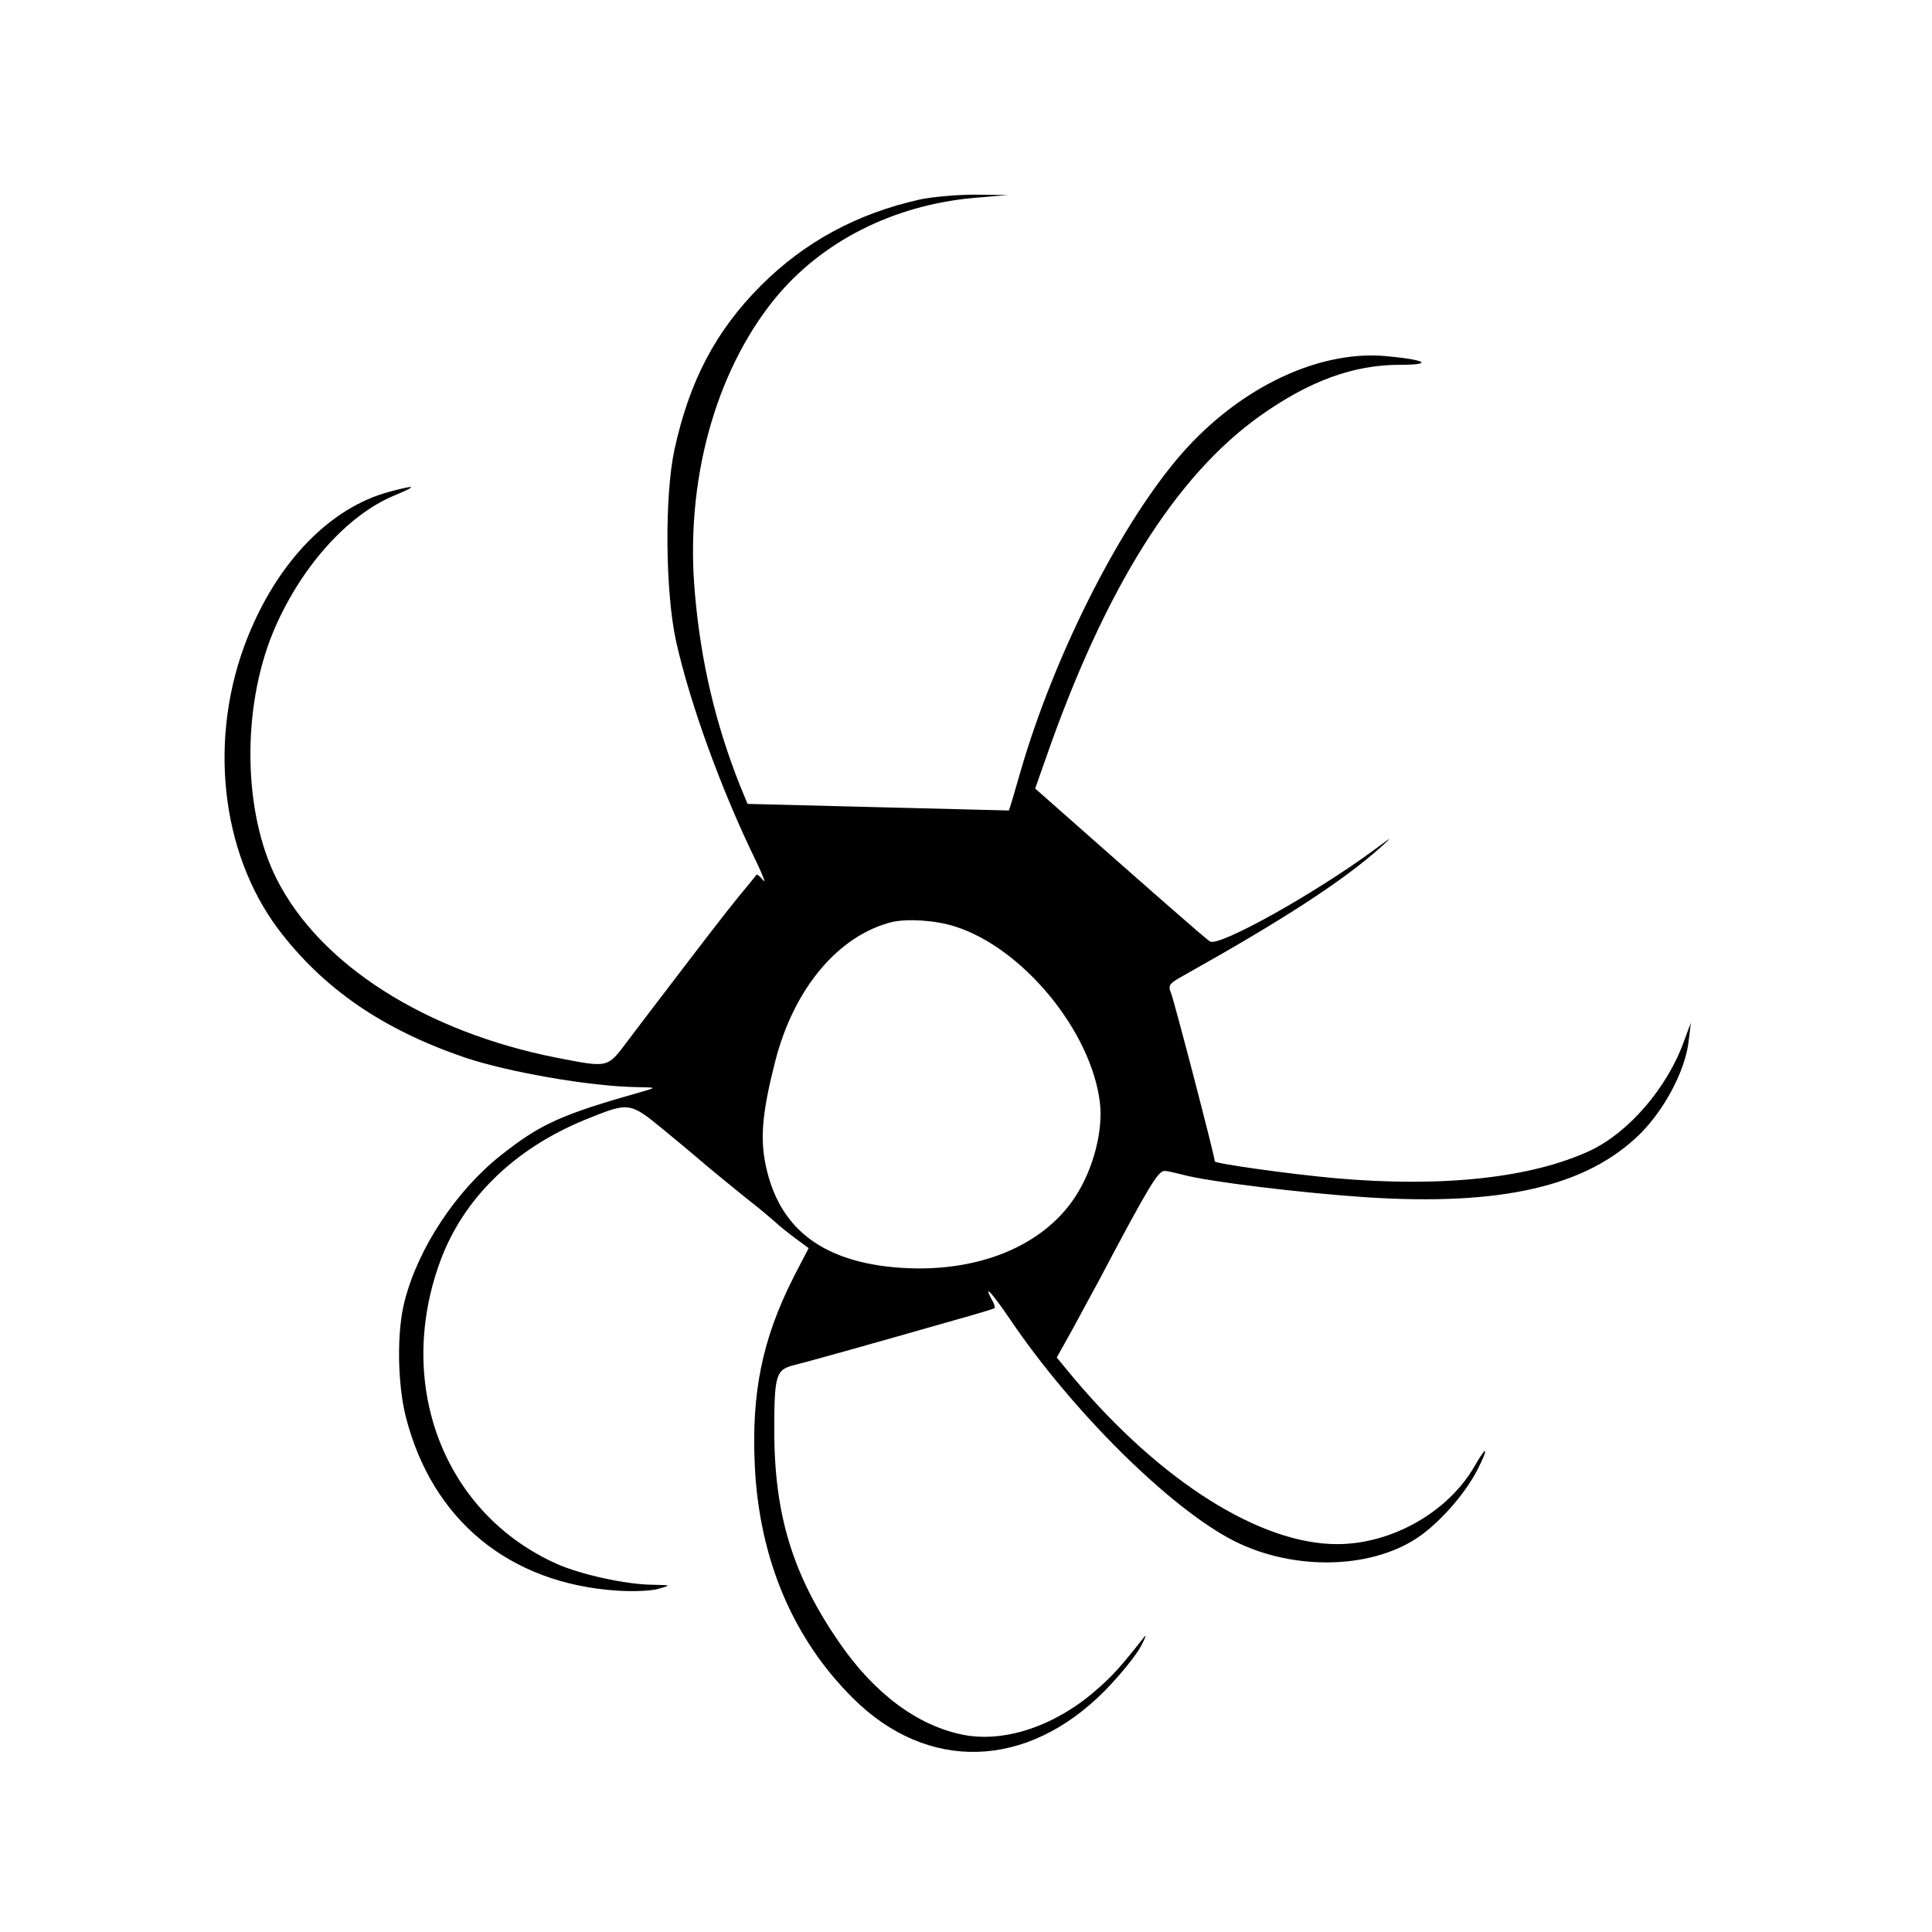<?xml version="1.0" standalone="no"?>
<!DOCTYPE svg PUBLIC "-//W3C//DTD SVG 20010904//EN"
 "http://www.w3.org/TR/2001/REC-SVG-20010904/DTD/svg10.dtd">
<svg version="1.0" xmlns="http://www.w3.org/2000/svg"
 width="528pt" height="528pt" viewBox="0 0 528 528"
 preserveAspectRatio="xMidYMid meet">

<g transform="translate(0,528) scale(0.1,-0.1)"
fill="#000000" stroke="none">
<path d="M2515 4735 c-172 -38 -316 -116 -435 -235 -124 -124 -196 -261 -237
-450 -27 -126 -25 -390 5 -524 38 -170 124 -407 219 -601 18 -38 27 -61 19
-51 -9 11 -17 18 -19 15 -1 -2 -23 -29 -48 -59 -39 -48 -86 -109 -224 -290
-16 -21 -52 -68 -79 -104 -57 -76 -52 -74 -193 -47 -361 71 -649 255 -767 489
-91 180 -96 462 -11 671 72 175 202 323 333 377 65 27 60 30 -14 10 -161 -43
-304 -190 -387 -397 -109 -272 -75 -587 84 -799 123 -162 284 -273 509 -350
119 -40 342 -79 470 -81 54 -1 54 -1 20 -11 -227 -64 -282 -89 -392 -176 -122
-97 -225 -253 -262 -397 -22 -83 -20 -225 3 -317 72 -282 282 -455 576 -475
44 -3 96 -1 115 5 35 10 35 10 -18 11 -73 1 -194 28 -258 56 -308 136 -445
486 -322 825 62 172 201 309 395 389 123 50 123 50 216 -26 45 -37 100 -83
123 -103 23 -19 69 -57 104 -85 35 -27 70 -57 79 -65 9 -9 33 -28 53 -43 l38
-28 -41 -79 c-86 -170 -116 -316 -106 -520 13 -253 105 -469 268 -631 204
-203 476 -195 689 21 41 42 85 96 98 121 13 24 16 35 8 24 -63 -80 -86 -106
-135 -148 -112 -96 -248 -140 -359 -118 -125 25 -243 113 -339 253 -126 183
-176 346 -177 573 0 160 4 172 57 185 40 10 180 49 432 121 61 17 111 32 113
34 2 2 -1 13 -8 24 -24 45 2 17 50 -54 171 -253 439 -518 612 -606 168 -85
387 -77 514 17 58 43 120 116 151 176 32 62 28 72 -6 13 -72 -127 -227 -215
-377 -215 -209 0 -480 170 -718 452 l-48 58 43 77 c23 43 56 103 72 133 139
263 162 300 180 300 6 0 28 -5 48 -10 67 -19 323 -50 502 -62 369 -24 602 29
748 172 68 67 125 175 134 255 l6 50 -19 -51 c-45 -126 -150 -248 -255 -298
-160 -75 -403 -102 -697 -76 -123 11 -330 40 -330 46 0 13 -112 443 -120 461
-8 20 -5 25 33 46 275 154 437 259 542 353 33 30 30 28 -20 -9 -163 -120 -423
-265 -448 -250 -10 5 -170 146 -444 388 l-34 30 30 85 c161 462 354 769 584
933 135 96 256 140 382 140 96 0 72 14 -40 24 -191 16 -413 -95 -571 -285
-163 -196 -335 -541 -424 -847 -17 -60 -32 -110 -33 -110 -1 0 -162 4 -358 9
l-356 9 -21 51 c-67 169 -107 339 -123 526 -27 303 55 602 218 803 128 157
324 256 543 276 l95 8 -90 1 c-49 0 -117 -6 -150 -13z m95 -1987 c186 -59 373
-287 396 -482 9 -76 -18 -181 -67 -256 -94 -145 -292 -218 -518 -191 -192 24
-300 118 -331 290 -12 69 -5 140 29 272 51 198 172 342 318 379 43 10 120 5
173 -12z"/>
</g>
</svg>
